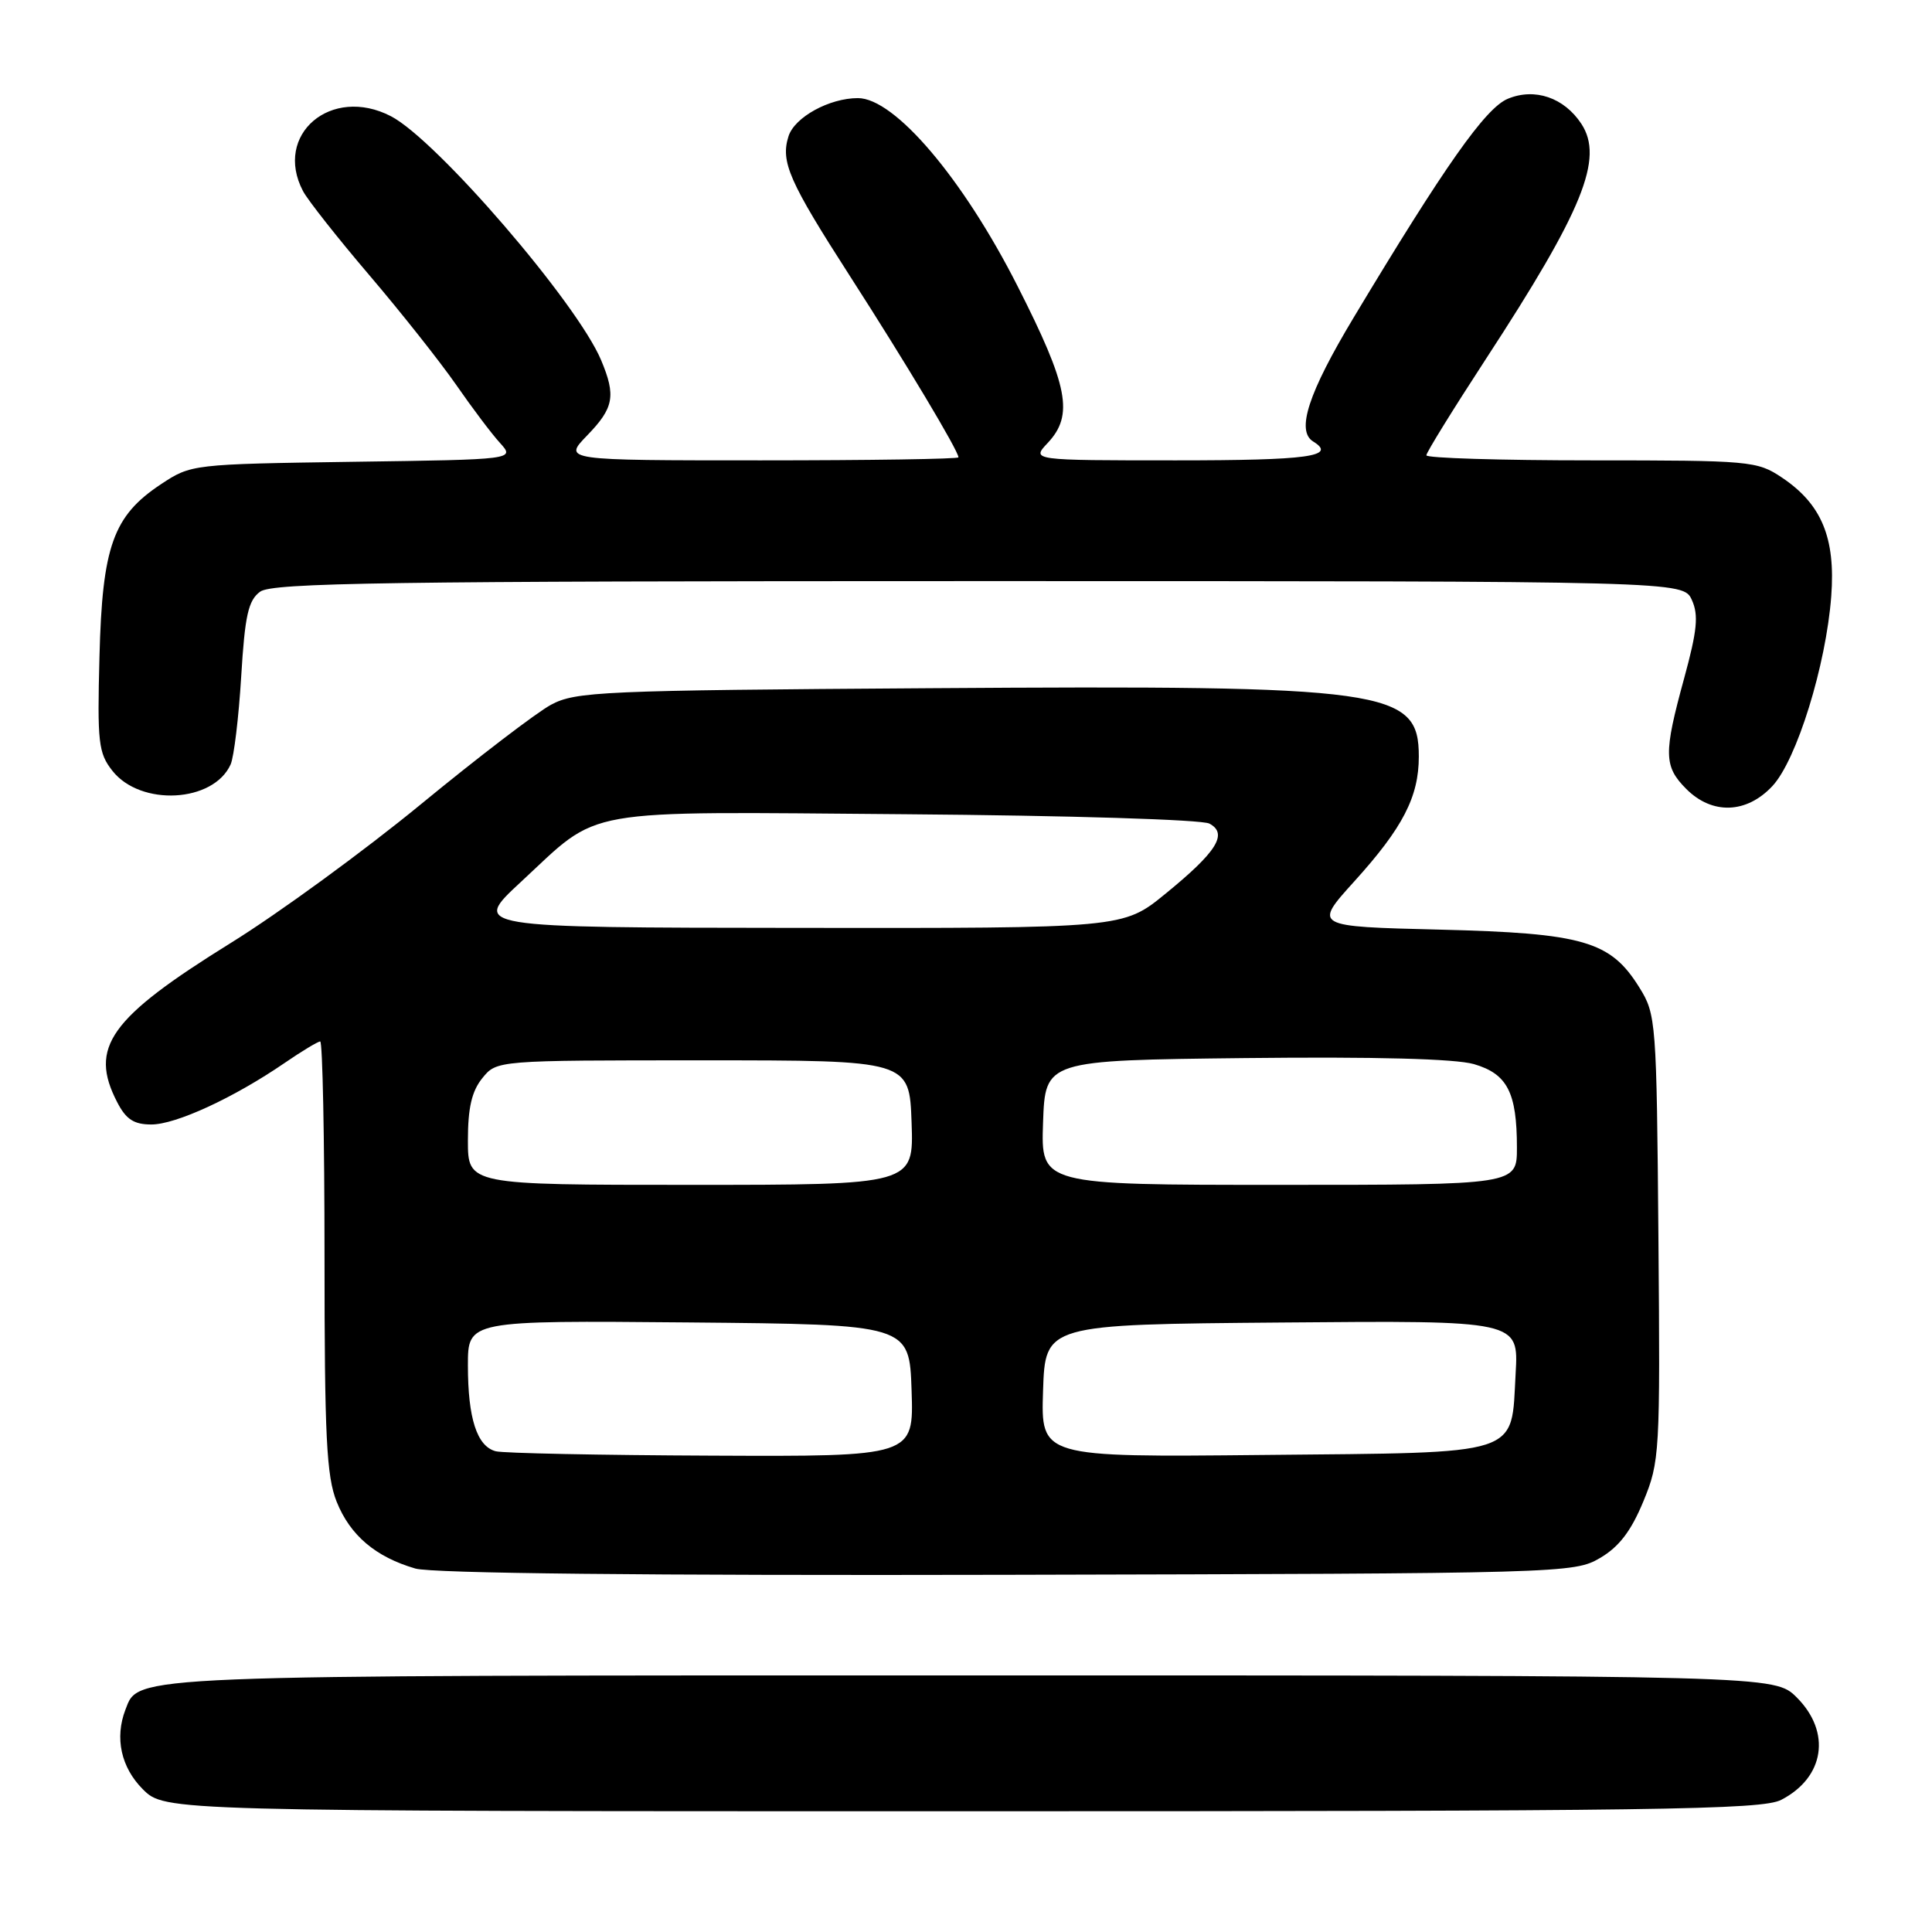 <?xml version="1.0" encoding="UTF-8" standalone="no"?>
<!DOCTYPE svg PUBLIC "-//W3C//DTD SVG 1.1//EN" "http://www.w3.org/Graphics/SVG/1.1/DTD/svg11.dtd" >
<svg xmlns="http://www.w3.org/2000/svg" xmlns:xlink="http://www.w3.org/1999/xlink" version="1.1" viewBox="0 0 256 256">
 <g >
 <path fill="currentColor"
d=" M 236.02 238.49 C 241.77 235.52 242.68 229.52 238.08 224.92 C 235.15 222.00 235.15 222.00 129.03 222.00 C 16.19 222.00 18.40 221.91 16.62 226.54 C 15.18 230.29 16.04 234.19 18.92 237.08 C 21.85 240.00 21.85 240.00 127.47 240.00 C 219.73 240.00 233.47 239.81 236.02 238.49 Z  M 212.00 206.45 C 214.53 204.97 216.12 202.89 217.75 198.95 C 219.93 193.67 219.99 192.59 219.75 164.00 C 219.51 135.30 219.44 134.40 217.23 130.86 C 213.40 124.69 209.83 123.65 190.77 123.18 C 174.04 122.77 174.04 122.77 179.45 116.79 C 185.88 109.69 188.00 105.58 188.00 100.25 C 188.00 91.34 183.99 90.78 123.18 91.19 C 79.62 91.48 76.27 91.63 73.00 93.39 C 71.08 94.43 63.32 100.36 55.78 106.56 C 48.23 112.76 36.90 121.03 30.59 124.94 C 14.51 134.92 11.76 138.77 15.53 146.05 C 16.70 148.32 17.74 149.00 20.06 149.00 C 23.31 149.00 30.98 145.46 37.68 140.87 C 39.98 139.29 42.12 138.00 42.43 138.00 C 42.74 138.00 43.00 150.82 43.00 166.48 C 43.00 190.35 43.26 195.61 44.61 198.99 C 46.40 203.45 49.77 206.31 55.04 207.84 C 57.25 208.48 85.63 208.78 133.50 208.67 C 207.16 208.50 208.56 208.46 212.00 206.45 Z  M 234.85 104.16 C 238.07 100.71 241.96 88.16 242.65 79.00 C 243.23 71.26 241.37 66.79 236.10 63.27 C 232.83 61.08 231.91 61.00 210.85 61.00 C 198.83 61.00 189.00 60.70 189.00 60.33 C 189.00 59.96 192.55 54.22 196.88 47.58 C 209.77 27.83 212.54 21.00 209.54 16.41 C 207.25 12.93 203.37 11.60 199.79 13.09 C 196.84 14.31 191.45 21.96 179.36 42.09 C 173.36 52.08 171.72 57.09 174.00 58.50 C 177.20 60.48 173.38 61.00 155.83 61.00 C 136.65 61.00 136.65 61.00 138.83 58.69 C 142.30 54.99 141.57 51.18 134.83 37.91 C 127.60 23.65 118.55 13.00 113.68 13.00 C 109.89 13.00 105.28 15.53 104.48 18.06 C 103.41 21.44 104.55 24.03 112.62 36.58 C 119.96 47.98 127.00 59.74 127.00 60.60 C 127.00 60.82 115.21 61.00 100.80 61.00 C 74.61 61.00 74.61 61.00 77.80 57.70 C 81.34 54.05 81.64 52.46 79.65 47.72 C 76.46 40.13 57.85 18.53 51.80 15.40 C 43.88 11.30 36.21 17.83 40.15 25.32 C 40.78 26.52 44.75 31.55 48.97 36.50 C 53.19 41.45 58.35 47.98 60.45 51.00 C 62.54 54.02 65.15 57.49 66.25 58.69 C 68.24 60.89 68.24 60.89 46.80 61.19 C 25.48 61.50 25.32 61.52 21.33 64.16 C 14.99 68.36 13.55 72.39 13.18 87.02 C 12.88 98.39 13.04 99.78 14.89 102.13 C 18.62 106.88 28.28 106.36 30.56 101.29 C 31.00 100.30 31.63 95.07 31.96 89.65 C 32.45 81.53 32.90 79.55 34.47 78.40 C 36.08 77.22 51.38 77.00 129.71 77.00 C 223.04 77.00 223.04 77.00 224.18 79.50 C 225.09 81.50 224.89 83.54 223.16 89.87 C 220.42 99.87 220.45 101.54 223.45 104.55 C 226.88 107.98 231.43 107.82 234.85 104.16 Z  M 65.69 192.30 C 63.20 191.65 62.00 187.95 62.00 180.92 C 62.00 174.97 62.00 174.97 91.25 175.23 C 120.50 175.50 120.50 175.50 120.79 184.25 C 121.08 193.00 121.08 193.00 94.29 192.88 C 79.56 192.82 66.69 192.56 65.69 192.30 Z  M 138.21 184.29 C 138.50 175.50 138.50 175.50 169.86 175.24 C 201.23 174.97 201.23 174.97 200.83 181.98 C 200.21 193.04 202.04 192.45 167.43 192.79 C 137.92 193.09 137.92 193.09 138.21 184.29 Z  M 62.00 151.11 C 62.00 146.80 62.51 144.59 63.91 142.86 C 65.82 140.50 65.82 140.50 93.16 140.50 C 120.50 140.50 120.50 140.50 120.79 148.75 C 121.08 157.00 121.08 157.00 91.54 157.00 C 62.00 157.00 62.00 157.00 62.00 151.11 Z  M 138.21 148.75 C 138.50 140.50 138.50 140.50 165.00 140.20 C 182.23 140.01 192.83 140.29 195.30 141.00 C 199.73 142.29 201.00 144.76 201.00 152.07 C 201.00 157.00 201.00 157.00 169.46 157.00 C 137.92 157.00 137.92 157.00 138.21 148.75 Z  M 69.00 116.88 C 79.78 106.90 76.08 107.55 119.99 107.89 C 141.73 108.06 159.25 108.60 160.25 109.13 C 162.75 110.47 161.25 112.87 154.40 118.45 C 148.82 123.00 148.82 123.00 105.66 122.95 C 62.50 122.91 62.50 122.91 69.00 116.88 Z "/>
</g>
</svg>